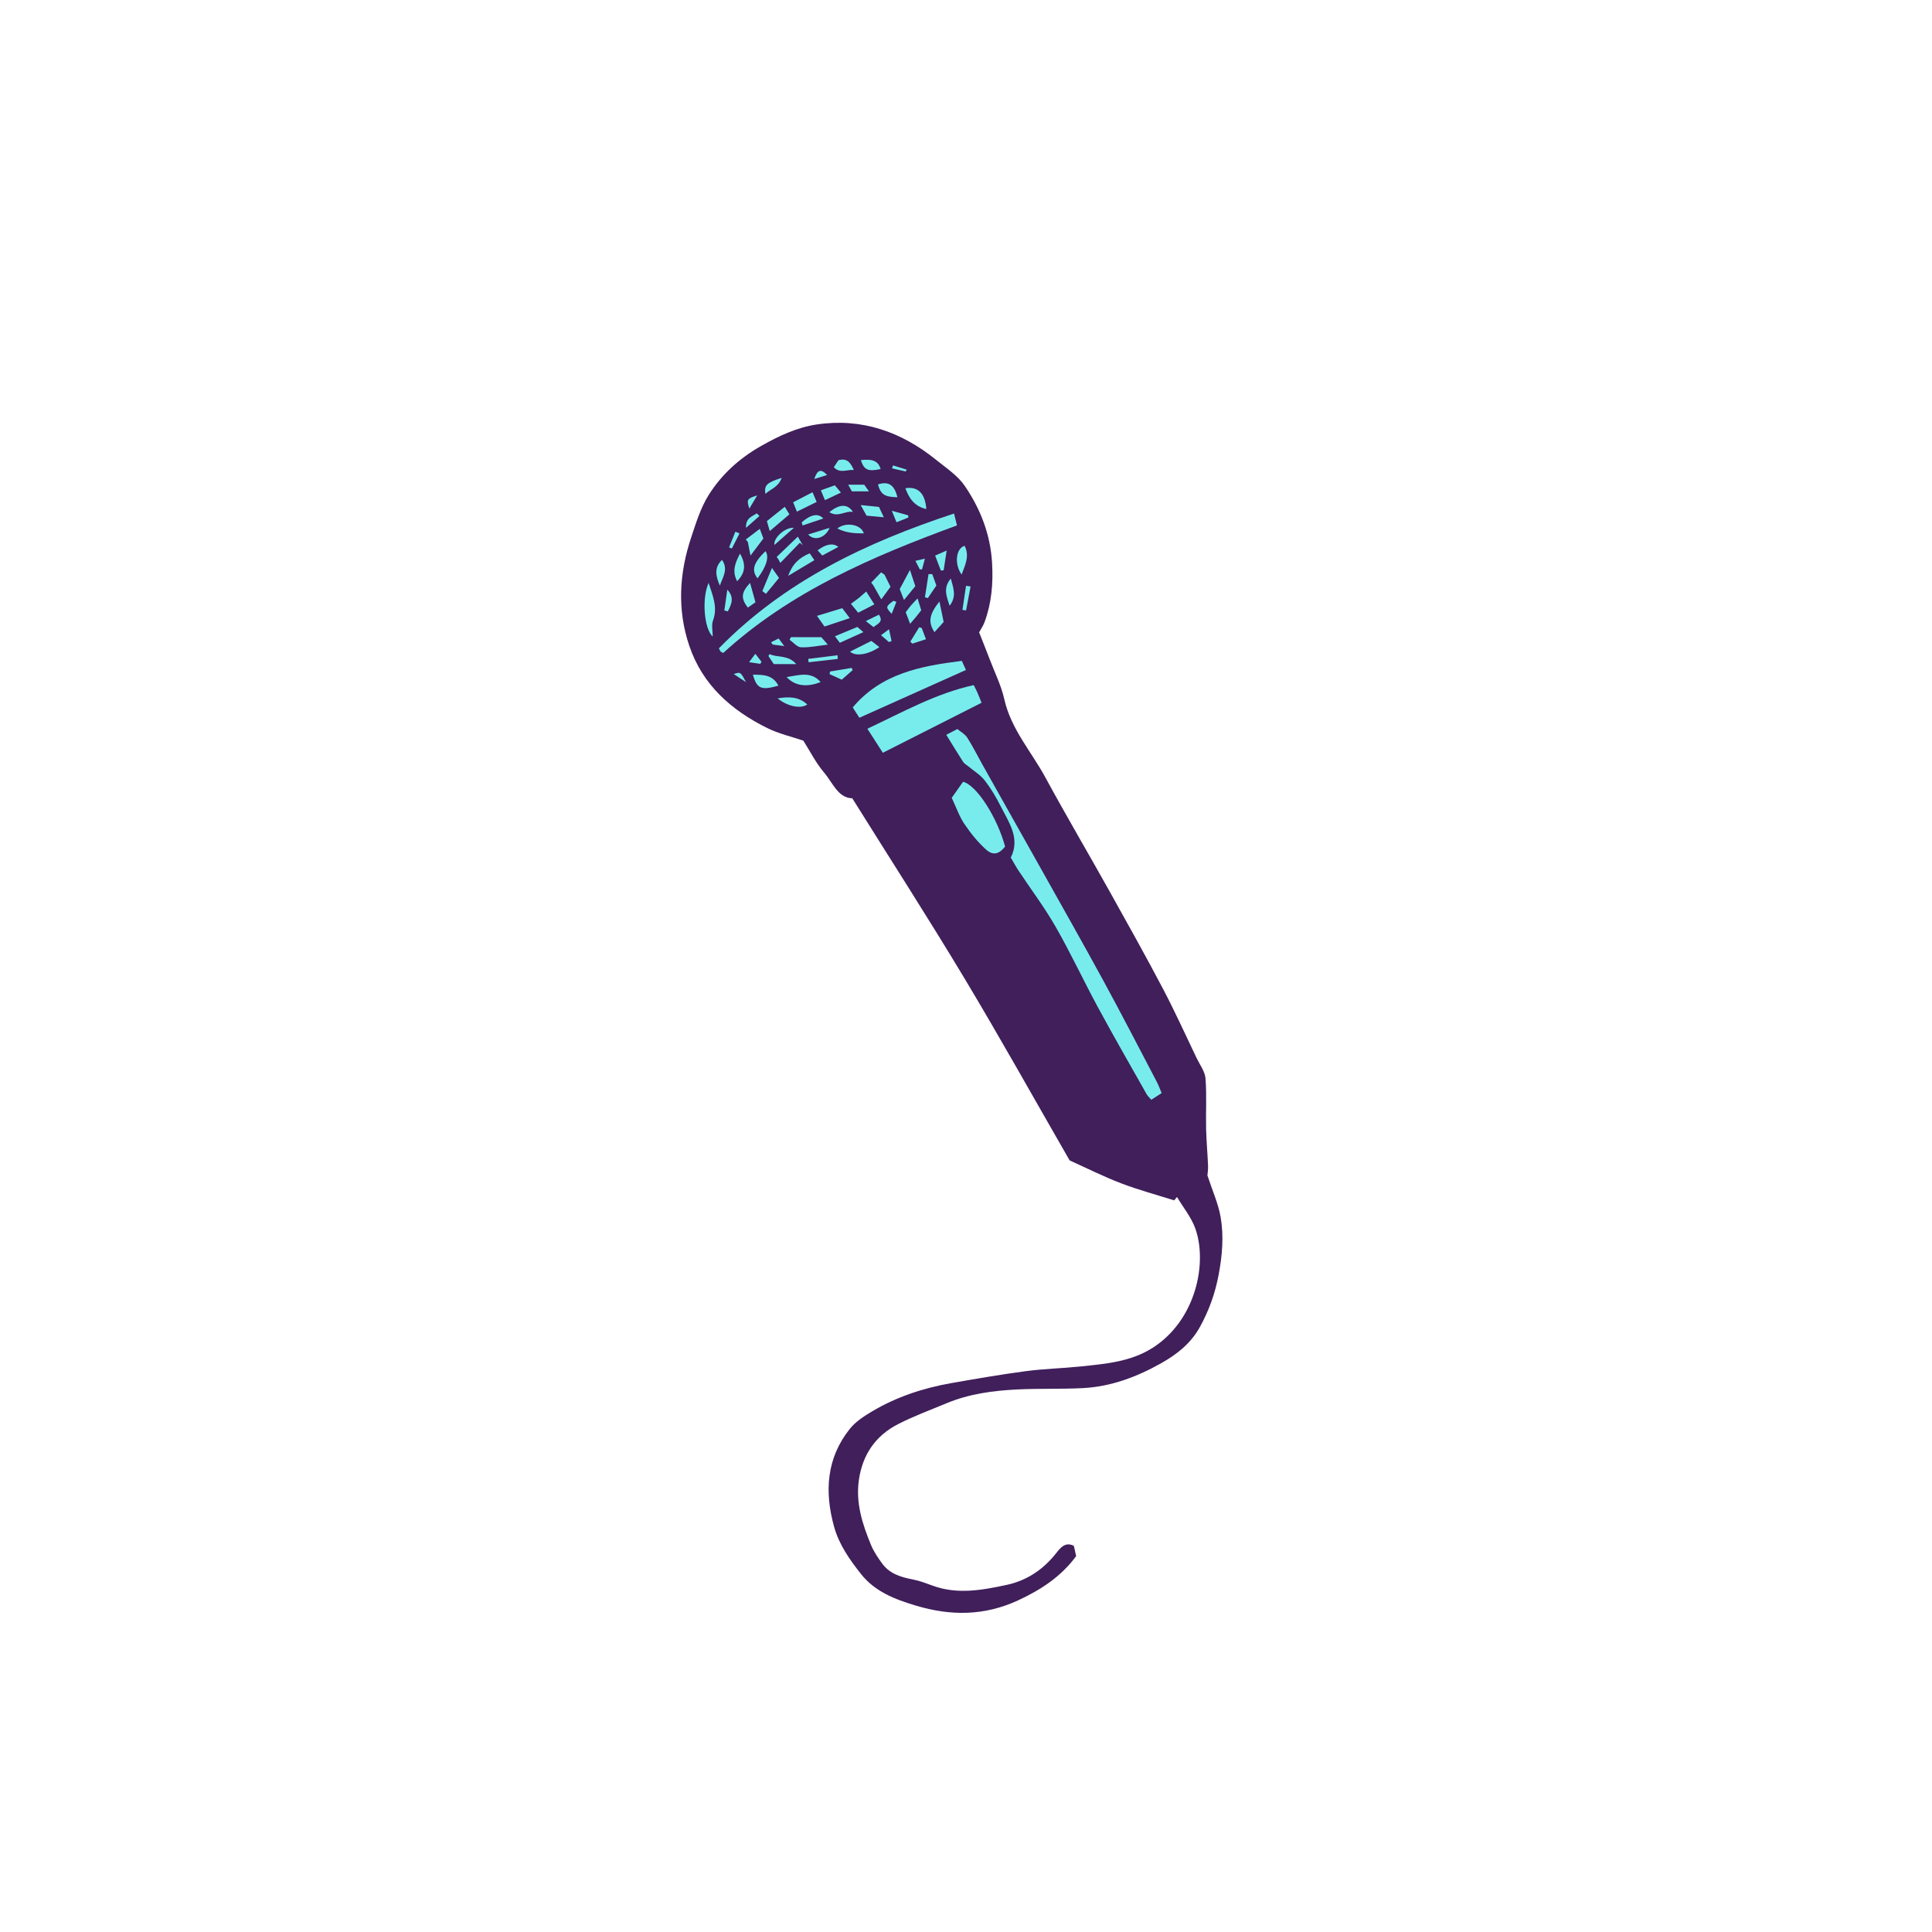 <svg version="1.1" id="svg" xmlns="http://www.w3.org/2000/svg" xmlns:xlink="http://www.w3.org/1999/xlink" x="0px" y="0px"
	 width="200px" height="200px" viewBox="0 0 200 200" enable-background="new 0 0 200 200" xml:space="preserve">
<path class="stroke" fill="#401f5b"  d="M126.362,126.011c-0.244-1.416-0.86-2.767-1.37-4.332c0.013-0.182,0.083-0.596,0.066-1.007
	c-0.053-1.284-0.174-2.567-0.203-3.852c-0.039-1.731,0.076-3.472-0.063-5.193c-0.059-0.72-0.587-1.405-0.919-2.098
	c-1.145-2.383-2.231-4.797-3.462-7.134c-1.81-3.436-3.706-6.828-5.601-10.219c-2.183-3.906-4.456-7.761-6.589-11.691
	c-1.455-2.679-3.56-5.005-4.258-8.109c-0.317-1.415-0.987-2.752-1.507-4.121c-0.369-0.969-0.757-1.932-1.096-2.793
	c0.225-0.416,0.434-0.716,0.557-1.048c0.734-1.982,0.906-4.019,0.783-6.133c-0.171-2.964-1.207-5.611-2.838-7.995
	c-0.722-1.055-1.892-1.823-2.915-2.652c-3.621-2.934-7.729-4.392-12.403-3.693c-2.055,0.309-3.929,1.189-5.775,2.239
	c-2.252,1.28-4.072,2.939-5.407,5.064c-0.833,1.327-1.315,2.9-1.817,4.41c-1.229,3.694-1.456,7.438-0.197,11.179
	c1.371,4.07,4.348,6.68,8.058,8.526c1.195,0.595,2.535,0.896,3.755,1.313c0.713,1.122,1.299,2.306,2.13,3.28
	c0.912,1.067,1.456,2.655,2.938,2.688c3.95,6.323,7.887,12.43,11.623,18.656c3.731,6.217,7.262,12.554,10.876,18.83
	c1.773,0.798,3.509,1.674,5.316,2.365c1.799,0.688,3.668,1.188,5.507,1.771c0.097-0.116,0.194-0.232,0.292-0.348
	c0.639,1.071,1.461,2.075,1.882,3.226c1.296,3.547,0.107,9.522-4.416,12.395c-2.271,1.442-4.863,1.65-7.432,1.919
	c-1.885,0.196-3.789,0.238-5.667,0.486c-2.585,0.343-5.157,0.787-7.725,1.238c-2.901,0.51-5.677,1.423-8.218,2.935
	c-0.833,0.496-1.706,1.062-2.297,1.806c-2.425,3.045-2.63,6.512-1.625,10.131c0.515,1.854,1.612,3.408,2.782,4.887
	c1.442,1.823,3.483,2.615,5.667,3.271c3.637,1.092,7.119,1.074,10.611-0.544c2.367-1.097,4.459-2.473,5.999-4.578
	c-0.083-0.373-0.158-0.706-0.237-1.056c-0.896-0.472-1.419,0.232-1.829,0.75c-1.351,1.709-3.038,2.843-5.158,3.295
	c-2.517,0.537-5.041,1.003-7.582,0.09c-0.686-0.247-1.374-0.521-2.084-0.656c-1.246-0.237-2.418-0.586-3.198-1.66
	c-0.439-0.605-0.872-1.242-1.155-1.928c-0.886-2.144-1.591-4.336-1.25-6.714c0.374-2.609,1.718-4.579,4.042-5.772
	c1.618-0.831,3.337-1.464,5.019-2.165c2.373-0.99,4.887-1.318,7.423-1.438c2.224-0.105,4.456-0.021,6.678-0.133
	c2.924-0.147,5.607-1.158,8.137-2.581c1.635-0.92,3.071-2.054,4.006-3.751c0.942-1.709,1.578-3.48,1.941-5.422
	C126.53,129.952,126.701,127.974,126.362,126.011z"/>
<path fill-rule="evenodd" clip-rule="evenodd" fill="#78eced" class="fill" d="M120.254,113.159c-0.393,0.25-0.696,0.444-1.073,0.685
	c-0.181-0.214-0.371-0.377-0.487-0.583c-1.684-2.982-3.392-5.951-5.022-8.961c-1.497-2.763-2.824-5.62-4.383-8.345
	c-1.152-2.014-2.561-3.882-3.846-5.82c-0.279-0.42-0.517-0.867-0.805-1.357c1.005-2.017-0.207-3.652-1.058-5.336
	c-0.468-0.926-1.005-1.835-1.641-2.652c-0.443-0.568-1.105-0.965-1.67-1.438c-0.19-0.158-0.435-0.281-0.563-0.479
	c-0.582-0.895-1.131-1.812-1.747-2.807c0.346-0.18,0.683-0.355,1.147-0.597c0.341,0.288,0.787,0.521,1.022,0.889
	c0.576,0.898,1.048,1.862,1.573,2.794c1.956,3.484,3.92,6.962,5.873,10.447c2.229,3.979,4.48,7.947,6.663,11.952
	c1.886,3.461,3.691,6.969,5.523,10.459C119.94,112.355,120.07,112.726,120.254,113.159z"/>
<path fill-rule="evenodd" clip-rule="evenodd" fill="#78eced" class="fill" d="M99.066,54.39c-8.808,3.23-17.261,6.867-24.196,13.203
	c-0.141-0.076-0.239-0.099-0.281-0.159c-0.09-0.131-0.152-0.283-0.17-0.32c6.811-6.956,15.236-10.952,24.343-13.953
	C98.865,53.579,98.948,53.916,99.066,54.39z"/>
<path fill-rule="evenodd" clip-rule="evenodd" fill="#78eced" class="fill" d="M91.389,77.927c-0.474-0.738-0.983-1.531-1.599-2.489
	c3.646-1.71,7.08-3.651,11.008-4.516c0.153,0.306,0.275,0.524,0.374,0.752c0.166,0.384,0.316,0.773,0.439,1.076
	C98.204,74.477,94.856,76.172,91.389,77.927z"/>
<path fill-rule="evenodd" clip-rule="evenodd" fill="#78eced" class="fill" d="M88.963,74.3c-0.155-0.239-0.392-0.606-0.69-1.067
	c2.962-3.528,7.052-4.288,11.296-4.82c0.167,0.374,0.313,0.698,0.423,0.943C96.335,70.995,92.731,72.611,88.963,74.3z"/>
<path fill-rule="evenodd" clip-rule="evenodd" fill="#78eced" class="fill" d="M104.047,87.637c-0.601,0.769-1.231,0.967-1.956,0.321
	c-0.863-0.769-1.609-1.704-2.26-2.666c-0.527-0.78-0.838-1.707-1.308-2.701c0.392-0.555,0.798-1.129,1.173-1.66
	C101.105,81.269,103.247,84.65,104.047,87.637z"/>
<path fill-rule="evenodd" clip-rule="evenodd" fill="#78eced" class="fill" d="M73.356,60.341c0.446,1.372,0.955,2.541,0.456,3.89
	c-0.178,0.483-0.029,1.088-0.029,1.66C72.902,65.145,72.619,61.961,73.356,60.341z"/>
<path fill-rule="evenodd" clip-rule="evenodd" fill="#78eced" class="fill" d="M85.351,64.858c-0.333-0.471-0.536-0.76-0.779-1.104
	c0.91-0.278,1.717-0.523,2.616-0.797c0.222,0.293,0.462,0.612,0.778,1.03C87.029,64.299,86.206,64.573,85.351,64.858z"/>
<path fill-rule="evenodd" clip-rule="evenodd" fill="#78eced" class="fill" d="M85.024,65.961c0.197,0.227,0.389,0.449,0.67,0.772
	c-1.022,0.117-1.906,0.315-2.778,0.274c-0.404-0.02-0.787-0.505-1.18-0.779c0.048-0.089,0.097-0.178,0.145-0.268
	C82.895,65.961,83.909,65.961,85.024,65.961z"/>
<path fill-rule="evenodd" clip-rule="evenodd" fill="#78eced" class="fill" d="M81.428,70.09c1.298-0.191,2.506-0.635,3.524,0.515
	C83.533,71.173,82.288,71.02,81.428,70.09z"/>
<path fill-rule="evenodd" clip-rule="evenodd" fill="#78eced" class="fill" d="M97.686,64.386c-0.39,0.434-0.665,0.74-0.949,1.055
	c-0.666-1.015-0.571-1.815,0.513-3.174C97.427,63.132,97.565,63.799,97.686,64.386z"/>
<path fill-rule="evenodd" clip-rule="evenodd" fill="#78eced" class="fill" d="M88.837,63.426c-0.269-0.33-0.494-0.607-0.751-0.924
	c0.298-0.217,0.548-0.385,0.784-0.574c0.237-0.188,0.459-0.396,0.8-0.692c0.297,0.47,0.553,0.873,0.842,1.328
	C89.898,62.88,89.384,63.144,88.837,63.426z"/>
<path fill-rule="evenodd" clip-rule="evenodd" fill="#78eced" class="fill" d="M77.938,69.847c1.104-0.013,2.089,0.031,2.638,1.137
	C78.794,71.477,78.363,71.303,77.938,69.847z"/>
<path fill-rule="evenodd" clip-rule="evenodd" fill="#78eced" class="fill" d="M91.229,62.045c-0.312-0.55-0.572-1.008-0.833-1.464
	c-0.069-0.09-0.138-0.181-0.208-0.27c0.341-0.354,0.682-0.706,1.023-1.059c0.118,0.08,0.236,0.16,0.353,0.24
	c0.194,0.391,0.389,0.783,0.621,1.251C91.881,61.158,91.578,61.571,91.229,62.045z"/>
<path fill-rule="evenodd" clip-rule="evenodd" fill="#78eced" class="fill" d="M93.724,50.539c1.326-0.201,2.042,0.541,2.171,2.157
	C94.689,52.43,94.104,51.603,93.724,50.539z"/>
<path fill-rule="evenodd" clip-rule="evenodd" fill="#78eced" class="fill" d="M82.591,55.554c0.295,0.509,0.404,0.695,0.512,0.883
	c-0.102-0.083-0.204-0.166-0.306-0.25c-0.672,0.694-1.343,1.389-2.016,2.083c0.056,0.107,0.111,0.214,0.167,0.321
	c-0.117-0.221-0.234-0.442-0.351-0.663c-0.064-0.092-0.128-0.183-0.193-0.274C81.091,56.994,81.777,56.335,82.591,55.554z"/>
<path fill-rule="evenodd" clip-rule="evenodd" fill="#78eced" class="fill" d="M79.685,54.975c-0.116-0.403-0.195-0.677-0.297-1.033
	c0.606-0.484,1.186-0.947,1.85-1.477c0.19,0.307,0.325,0.526,0.48,0.777C81.044,53.814,80.419,54.349,79.685,54.975z"/>
<path fill-rule="evenodd" clip-rule="evenodd" fill="#78eced" class="fill" d="M84.111,50.955c0.17,0.397,0.274,0.643,0.429,1.005
	c-0.676,0.331-1.312,0.643-2.045,1.003c-0.139-0.345-0.245-0.608-0.39-0.967C82.789,51.642,83.41,51.319,84.111,50.955z"/>
<path fill-rule="evenodd" clip-rule="evenodd" fill="#78eced" class="fill" d="M93.138,60.982c0.328-0.612,0.626-1.167,1.061-1.979
	c0.234,0.71,0.386,1.167,0.554,1.679c-0.366,0.445-0.717,0.873-1.173,1.428C93.406,61.668,93.282,61.35,93.138,60.982z"/>
<path fill-rule="evenodd" clip-rule="evenodd" fill="#78eced" class="fill" d="M91.031,66.985c-1.128,0.775-2.45,1.004-3.034,0.472
	c0.741-0.373,1.441-0.725,2.204-1.109C90.454,66.542,90.709,66.738,91.031,66.985z"/>
<path fill-rule="evenodd" clip-rule="evenodd" fill="#78eced" class="fill" d="M99.856,56.501c0.542,1.053,0.056,1.978-0.311,2.978
	C98.772,58.392,98.953,56.763,99.856,56.501z"/>
<path fill-rule="evenodd" clip-rule="evenodd" fill="#78eced" class="fill" d="M84.301,57.988c-0.92,0.55-1.717,1.027-2.713,1.624
	c0.451-1.251,1.179-1.896,2.234-2.333C83.968,57.495,84.115,57.712,84.301,57.988z"/>
<path fill-rule="evenodd" clip-rule="evenodd" fill="#78eced" class="fill" d="M78.416,59.87c-0.65-0.838-0.43-1.591,0.823-2.812
	C79.656,57.598,79.344,58.663,78.416,59.87z"/>
<path fill-rule="evenodd" clip-rule="evenodd" fill="#78eced" class="fill" d="M77.691,57.514c-0.127-0.654-0.201-1.031-0.274-1.409
	c-0.071-0.085-0.142-0.171-0.213-0.256c0.439-0.334,0.878-0.669,1.449-1.104c0.146,0.391,0.254,0.68,0.373,0.997
	C78.618,56.281,78.235,56.79,77.691,57.514z"/>
<path fill-rule="evenodd" clip-rule="evenodd" fill="#78eced" class="fill" d="M94.986,61.946c0.161,0.52,0.266,0.858,0.379,1.229
	c-0.174,0.222-0.34,0.442-0.514,0.655c-0.175,0.214-0.358,0.422-0.634,0.745c-0.169-0.44-0.308-0.803-0.458-1.193
	c0.191-0.25,0.349-0.477,0.526-0.686C94.461,62.488,94.656,62.296,94.986,61.946z"/>
<path fill-rule="evenodd" clip-rule="evenodd" fill="#78eced" class="fill" d="M77.646,60.34c0.217,0.777,0.383,1.373,0.56,2.009
	c-0.321,0.222-0.56,0.387-0.794,0.549C76.683,61.931,76.712,61.355,77.646,60.34z"/>
<path fill-rule="evenodd" clip-rule="evenodd" fill="#78eced" class="fill" d="M83.572,72.928c-0.675,0.486-2.075,0.197-3.072-0.634
	C81.646,72.116,82.652,72.088,83.572,72.928z"/>
<path fill-rule="evenodd" clip-rule="evenodd" fill="#78eced" class="fill" d="M89.375,65.437c-0.923,0.418-1.667,0.755-2.438,1.104
	c-0.22-0.295-0.365-0.489-0.504-0.676c0.782-0.325,1.518-0.63,2.32-0.964C88.877,65.008,89.037,65.146,89.375,65.437z"/>
<path fill-rule="evenodd" clip-rule="evenodd" fill="#78eced" class="fill" d="M92.902,51.476c-1.337-0.032-1.715-0.281-2.02-1.33
	C91.991,49.798,92.58,50.187,92.902,51.476z"/>
<path fill-rule="evenodd" clip-rule="evenodd" fill="#78eced" class="fill" d="M76.309,60.169c-0.569-1.071-0.181-1.938,0.298-2.86
	C77.31,58.55,77.072,59.376,76.309,60.169z"/>
<path fill-rule="evenodd" clip-rule="evenodd" fill="#78eced" class="fill" d="M78.916,61.19c0.308-0.737,0.615-1.475,0.997-2.393
	c0.302,0.427,0.455,0.642,0.73,1.03c-0.45,0.548-0.9,1.097-1.352,1.646C79.167,61.38,79.041,61.285,78.916,61.19z"/>
<path fill-rule="evenodd" clip-rule="evenodd" fill="#78eced" class="fill" d="M79.676,67.714c0.814,0.396,1.877,0.036,2.753,1.032
	c-0.902,0-1.577,0-2.327,0c-0.166-0.248-0.363-0.543-0.56-0.838C79.586,67.843,79.631,67.779,79.676,67.714z"/>
<path fill-rule="evenodd" clip-rule="evenodd" fill="#78eced" class="fill" d="M89.422,55.215c-0.936,0.002-1.823-0.034-2.745-0.51
	C87.621,53.986,89.164,54.312,89.422,55.215z"/>
<path fill-rule="evenodd" clip-rule="evenodd" fill="#78eced" class="fill" d="M89.705,53.38c-0.155-0.278-0.323-0.582-0.61-1.097
	c0.772,0.081,1.329,0.139,1.897,0.197c0.173,0.368,0.31,0.661,0.501,1.069C90.831,53.487,90.308,53.437,89.705,53.38z"/>
<path fill-rule="evenodd" clip-rule="evenodd" fill="#78eced" class="fill" d="M86.423,50.238c0.235,0.282,0.375,0.451,0.63,0.755
	c-0.573,0.27-1.072,0.506-1.655,0.78c-0.152-0.365-0.264-0.633-0.423-1.017C85.476,50.578,85.928,50.416,86.423,50.238z"/>
<path fill-rule="evenodd" clip-rule="evenodd" fill="#78eced" class="fill" d="M74.519,60.622c-0.389-0.917-0.653-1.825,0.224-2.663
	C75.426,58.943,74.808,59.77,74.519,60.622z"/>
<path fill-rule="evenodd" clip-rule="evenodd" fill="#78eced" class="fill" d="M96.508,59.438c0.139,0.382,0.278,0.766,0.425,1.173
	c-0.307,0.452-0.597,0.879-0.886,1.306c-0.1-0.03-0.2-0.062-0.3-0.091c0.125-0.8,0.25-1.6,0.375-2.399
	C96.251,59.431,96.38,59.434,96.508,59.438z"/>
<path fill-rule="evenodd" clip-rule="evenodd" fill="#78eced" class="fill" d="M86.317,48.368c0.192-0.293,0.339-0.519,0.472-0.721
	c0.888-0.261,1.26,0.236,1.597,1.002C87.659,48.595,86.959,49.047,86.317,48.368z"/>
<path fill-rule="evenodd" clip-rule="evenodd" fill="#78eced" class="fill" d="M89.114,47.627c1.274-0.134,1.817,0.121,2.046,0.929
	C89.856,48.834,89.445,48.659,89.114,47.627z"/>
<path fill-rule="evenodd" clip-rule="evenodd" fill="#78eced" class="fill" d="M85.927,69.515c0.745-0.125,1.49-0.249,2.235-0.373
	c0.036,0.075,0.072,0.151,0.108,0.226c-0.339,0.297-0.679,0.593-1.133,0.991c-0.398-0.181-0.83-0.376-1.261-0.572
	C85.892,69.696,85.909,69.605,85.927,69.515z"/>
<path fill-rule="evenodd" clip-rule="evenodd" fill="#78eced" class="fill" d="M98.31,62.706c-0.341-0.989-0.692-1.859,0.116-2.813
	C98.686,60.856,99.055,61.726,98.31,62.706z"/>
<path fill-rule="evenodd" clip-rule="evenodd" fill="#78eced" class="fill" d="M85.855,53.021c1.048-0.861,1.891-0.881,2.444-0.028
	C87.465,52.854,86.77,53.599,85.855,53.021z"/>
<path fill-rule="evenodd" clip-rule="evenodd" fill="#78eced" class="fill" d="M95.857,66.172c-0.539,0.175-0.973,0.316-1.406,0.457
	c-0.072-0.067-0.144-0.135-0.216-0.203c0.305-0.494,0.608-0.989,0.914-1.484c0.086,0.019,0.174,0.038,0.261,0.057
	C95.545,65.357,95.682,65.715,95.857,66.172z"/>
<path fill-rule="evenodd" clip-rule="evenodd" fill="#78eced" class="fill" d="M80.172,56.412c-0.154-0.655,1.055-1.844,2.007-1.771
	C81.481,55.258,80.816,55.844,80.172,56.412z"/>
<path fill-rule="evenodd" clip-rule="evenodd" fill="#78eced" class="fill" d="M97.395,59.057c-0.184-0.48-0.367-0.96-0.59-1.543
	c0.332-0.146,0.617-0.271,1.195-0.524c-0.128,0.839-0.221,1.445-0.314,2.051C97.589,59.045,97.492,59.052,97.395,59.057z"/>
<path fill-rule="evenodd" clip-rule="evenodd" fill="#78eced" class="fill" d="M83.665,55.328c0.776-0.24,1.426-0.441,2.211-0.685
	C85.464,55.677,84.294,56.056,83.665,55.328z"/>
<path fill-rule="evenodd" clip-rule="evenodd" fill="#78eced" class="fill" d="M86.788,56.614c-0.541,0.291-1.002,0.539-1.665,0.893
	c-0.122-0.135-0.295-0.327-0.481-0.536C85.5,56.311,86.247,56.187,86.788,56.614z"/>
<path fill-rule="evenodd" clip-rule="evenodd" fill="#78eced" class="fill" d="M82.996,54.07c0.894-0.791,1.696-0.991,2.229-0.394
	c-0.762,0.256-1.452,0.487-2.142,0.719C83.054,54.286,83.025,54.179,82.996,54.07z"/>
<path fill-rule="evenodd" clip-rule="evenodd" fill="#78eced" class="fill" d="M89.952,50.862c-0.667,0-1.178,0-1.768,0
	c-0.098-0.177-0.212-0.38-0.381-0.685c0.597,0,1.082,0,1.662,0C89.574,50.33,89.722,50.538,89.952,50.862z"/>
<path fill-rule="evenodd" clip-rule="evenodd" fill="#78eced" class="fill" d="M80.921,49.468c-0.341,0.968-1.149,1.15-1.692,1.661
	C79.104,50.228,79.355,49.967,80.921,49.468z"/>
<path fill-rule="evenodd" clip-rule="evenodd" fill="#78eced" class="fill" d="M99.632,63.133c0.124-0.831,0.248-1.663,0.373-2.494
	c0.157,0.025,0.312,0.05,0.469,0.075c-0.156,0.826-0.312,1.653-0.468,2.479C99.88,63.172,99.756,63.153,99.632,63.133z"/>
<path fill-rule="evenodd" clip-rule="evenodd" fill="#78eced" class="fill" d="M74.984,63.198c0.102-0.72,0.204-1.438,0.307-2.158
	c0.773,0.828,0.416,1.54,0.051,2.25C75.222,63.259,75.103,63.229,74.984,63.198z"/>
<path fill-rule="evenodd" clip-rule="evenodd" fill="#78eced" class="fill" d="M86.724,68.212c-1.006,0.116-2.012,0.231-3.018,0.346
	c-0.013-0.117-0.025-0.234-0.037-0.351c1.012-0.125,2.023-0.251,3.035-0.377C86.71,67.958,86.717,68.085,86.724,68.212z"/>
<path fill-rule="evenodd" clip-rule="evenodd" fill="#78eced" class="fill" d="M92.326,52.878c0.739,0.205,1.216,0.336,1.693,0.469
	c0.004,0.076,0.008,0.151,0.013,0.227c-0.381,0.151-0.762,0.303-1.228,0.489C92.653,53.689,92.546,53.425,92.326,52.878z"/>
<path fill-rule="evenodd" clip-rule="evenodd" fill="#78eced" class="fill" d="M90.424,64.916c-0.256-0.2-0.466-0.364-0.795-0.622
	c0.498-0.243,0.886-0.434,1.357-0.665C91.491,64.378,90.869,64.56,90.424,64.916z"/>
<path fill-rule="evenodd" clip-rule="evenodd" fill="#78eced" class="fill" d="M78.388,51.281c-0.245,0.41-0.489,0.82-0.817,1.37
	C77.272,51.72,77.329,51.613,78.388,51.281z"/>
<path fill-rule="evenodd" clip-rule="evenodd" fill="#78eced" class="fill" d="M92.796,62.302c-0.15,0.382-0.301,0.764-0.489,1.24
	c-0.645-0.692-0.627-0.749,0.19-1.347C92.596,62.23,92.696,62.267,92.796,62.302z"/>
<path fill-rule="evenodd" clip-rule="evenodd" fill="#78eced" class="fill" d="M92.021,66.466c-0.241-0.208-0.48-0.417-0.818-0.71
	c0.258-0.191,0.454-0.337,0.827-0.614c0.114,0.519,0.19,0.866,0.267,1.215C92.205,66.393,92.114,66.43,92.021,66.466z"/>
<path fill-rule="evenodd" clip-rule="evenodd" fill="#78eced" class="fill" d="M76.553,55.222c-0.266,0.521-0.53,1.042-0.795,1.564
	c-0.096-0.042-0.191-0.083-0.286-0.125c0.218-0.54,0.436-1.079,0.654-1.619C76.268,55.102,76.41,55.161,76.553,55.222z"/>
<path fill-rule="evenodd" clip-rule="evenodd" fill="#78eced" class="fill" d="M78.619,53.414c-0.41,0.361-0.82,0.722-1.393,1.228
	c-0.04-1.05,0.654-1.172,1.112-1.5C78.432,53.233,78.525,53.323,78.619,53.414z"/>
<path fill-rule="evenodd" clip-rule="evenodd" fill="#78eced" class="fill" d="M95.219,58.945c-0.133-0.26-0.265-0.519-0.456-0.89
	c0.337-0.077,0.577-0.131,0.983-0.224c-0.125,0.468-0.21,0.784-0.295,1.102C95.374,58.937,95.297,58.94,95.219,58.945z"/>
<path fill-rule="evenodd" clip-rule="evenodd" fill="#78eced" class="fill" d="M85.624,49.173c-0.452,0.14-0.836,0.259-1.335,0.414
	C84.633,48.602,84.978,48.502,85.624,49.173z"/>
<path fill-rule="evenodd" clip-rule="evenodd" fill="#78eced" class="fill" d="M78.705,68.724c-0.33-0.048-0.658-0.097-1.163-0.173
	c0.269-0.359,0.424-0.568,0.648-0.868c0.249,0.32,0.443,0.57,0.638,0.82C78.787,68.577,78.746,68.65,78.705,68.724z"/>
<path fill-rule="evenodd" clip-rule="evenodd" fill="#78eced" class="fill" d="M93.748,48.807c-0.466-0.107-0.931-0.214-1.396-0.322
	c0.028-0.102,0.057-0.205,0.086-0.307c0.479,0.148,0.958,0.297,1.437,0.446C93.833,48.685,93.79,48.746,93.748,48.807z"/>
<path fill-rule="evenodd" clip-rule="evenodd" fill="#78eced" class="fill" d="M75.954,69.779c0.706-0.234,0.706-0.234,1.268,0.835
	C76.692,70.266,76.37,70.054,75.954,69.779z"/>
<path fill-rule="evenodd" clip-rule="evenodd" fill="#78eced" class="fill" d="M81.188,66.878c-0.581-0.074-0.892-0.114-1.203-0.153
	c-0.055-0.081-0.109-0.162-0.164-0.243c0.233-0.116,0.468-0.232,0.781-0.388C80.714,66.244,80.864,66.445,81.188,66.878z"/>
</svg>
